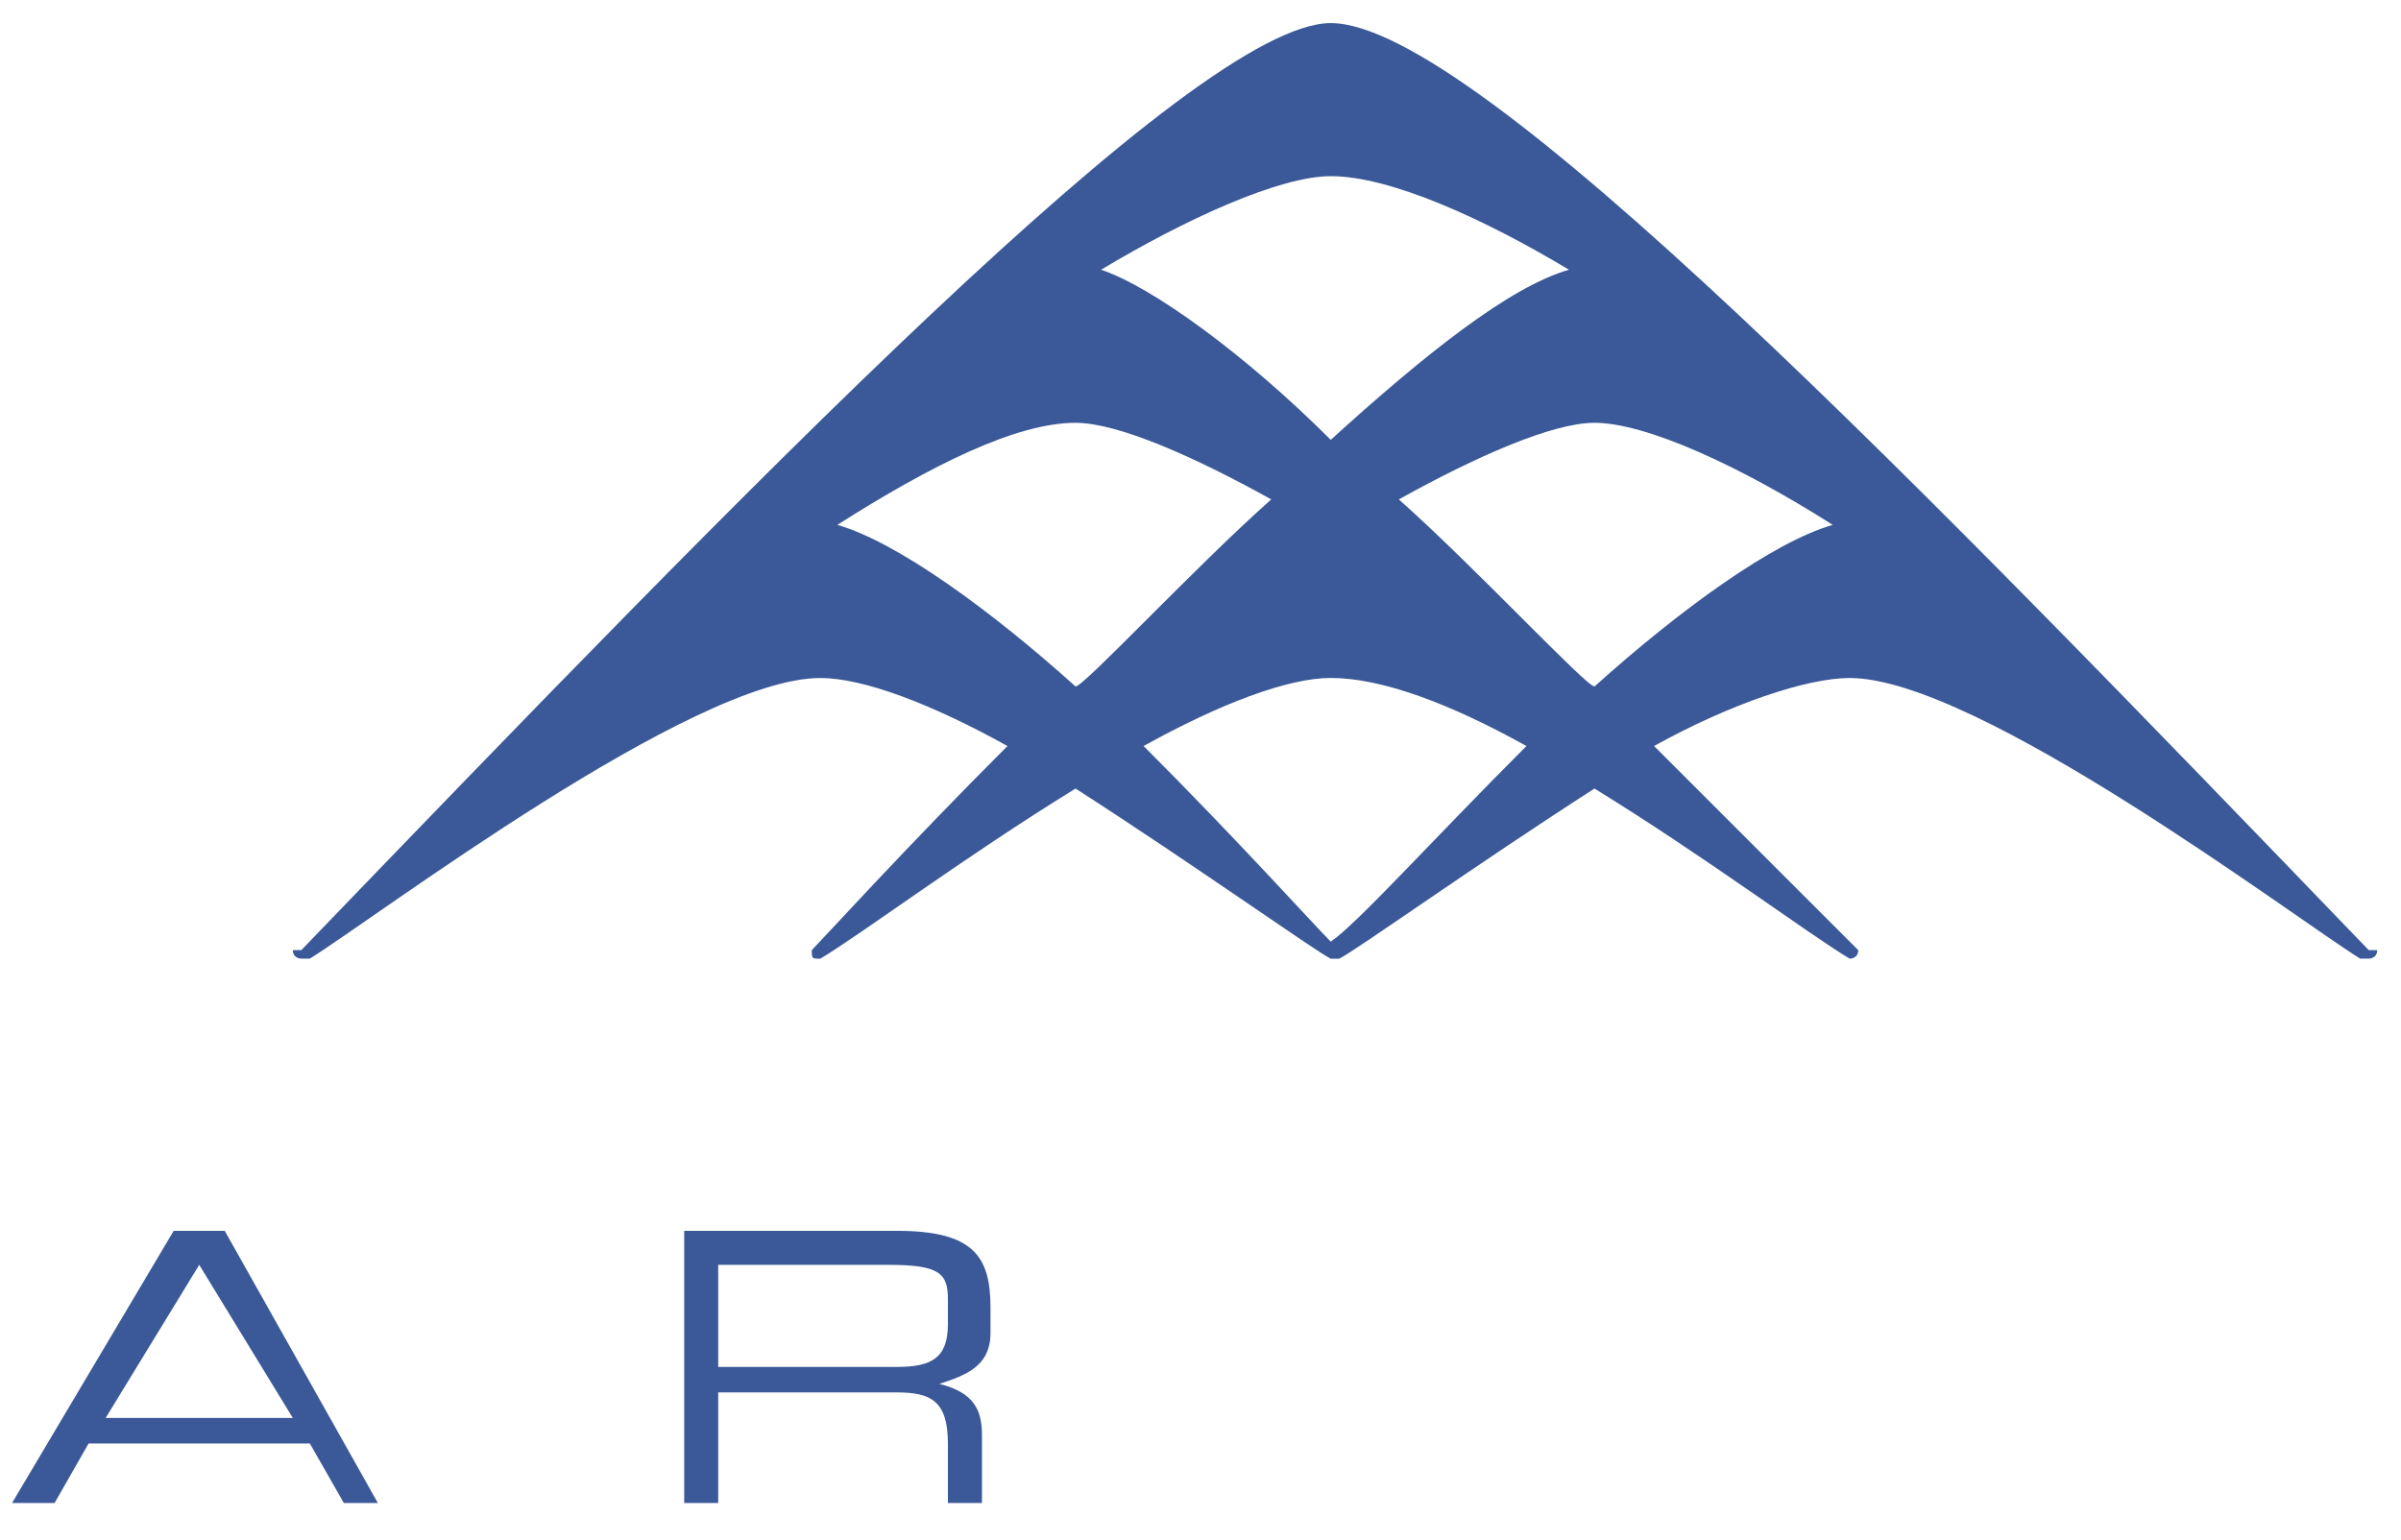 <svg width="53" height="34" viewBox="0 0 53 34" fill="none" xmlns="http://www.w3.org/2000/svg">
<path fill-rule="evenodd" clip-rule="evenodd" d="M52.288 20.98C42.522 10.839 32.568 0.51 29.376 0.51C26.371 0.51 16.417 10.839 6.651 20.98H6.464C6.464 21.168 6.651 21.168 6.651 21.168H6.839C8.342 20.23 15.29 14.971 18.107 14.971C19.047 14.971 20.549 15.534 22.239 16.473C19.985 18.727 18.107 20.793 17.92 20.98C17.92 21.169 17.92 21.169 18.107 21.169C19.047 20.605 21.3 18.915 23.742 17.412C26.37 19.102 29 20.98 29.375 21.169H29.563C29.939 20.98 32.568 19.102 35.197 17.412C37.639 18.915 39.893 20.605 40.831 21.169C40.831 21.169 41.019 21.169 41.019 20.98C40.831 20.793 38.765 18.727 36.512 16.473C38.202 15.534 39.893 14.971 40.831 14.971C43.648 14.971 50.597 20.23 52.099 21.168H52.288C52.288 21.168 52.475 21.168 52.475 20.98H52.288ZM29.375 3.89C30.69 3.89 32.756 4.829 34.634 5.956C33.319 6.332 31.442 7.834 29.375 9.712C27.497 7.834 25.432 6.332 24.305 5.956C26.183 4.829 28.249 3.89 29.375 3.89ZM23.742 15.158C21.864 13.468 19.798 11.966 18.483 11.59C20.549 10.276 22.427 9.336 23.742 9.336C24.68 9.336 26.37 10.088 28.061 11.027C26.37 12.529 23.929 15.158 23.742 15.158ZM29.375 20.792C29 20.417 27.31 18.539 25.244 16.473C26.934 15.534 28.436 14.97 29.375 14.97C30.502 14.97 32.005 15.534 33.695 16.473C31.629 18.539 29.939 20.417 29.375 20.792ZM35.198 15.158C35.01 15.158 32.568 12.529 30.878 11.027C32.568 10.088 34.259 9.336 35.198 9.336C36.325 9.336 38.39 10.276 40.456 11.59C39.141 11.966 37.076 13.468 35.198 15.158ZM6.464 31.31H2.332L4.398 27.929L6.464 31.31ZM0.266 33.188H1.205L1.956 31.873H6.839L7.59 33.188H8.341L4.961 27.178H3.834L0.266 33.188ZM15.854 30.183V27.929H19.61C20.736 27.929 20.924 28.117 20.924 28.681V29.244C20.924 29.995 20.549 30.183 19.798 30.183H15.854ZM15.103 33.188H15.854V30.746H19.798C20.549 30.746 20.924 30.934 20.924 31.873V33.188H21.676V31.685C21.676 31.122 21.488 30.746 20.736 30.558C21.3 30.37 21.864 30.183 21.864 29.432V28.868C21.864 27.742 21.488 27.178 19.798 27.178H15.103V33.188Z" fill="#3B5998"/>
</svg>
